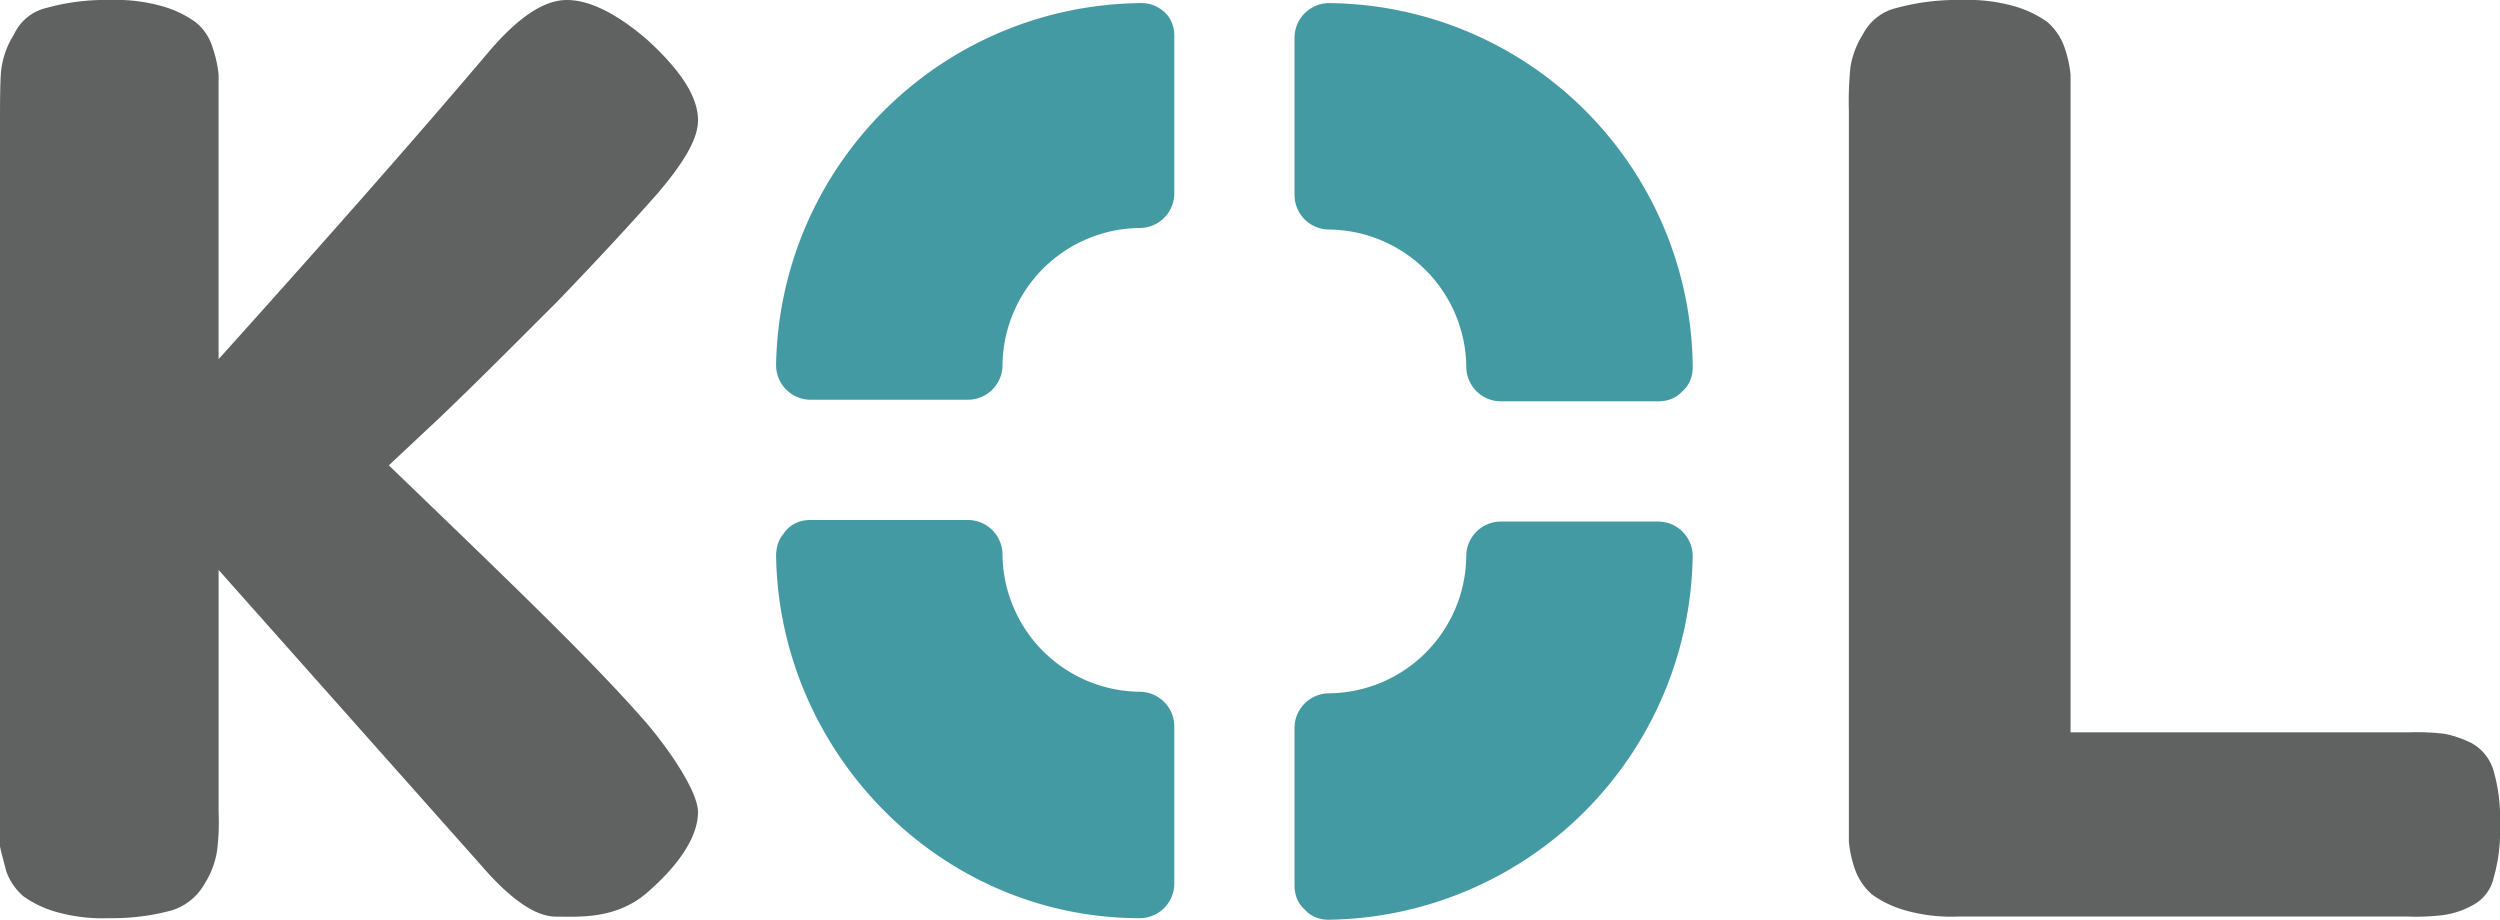 <svg id="Kol_logo-01" xmlns="http://www.w3.org/2000/svg" width="188.453" height="69.332" viewBox="0 0 188.453 69.332">
  <path id="Path_1000" data-name="Path 1000" d="M109.937,27.137A24.767,24.767,0,0,0,85.1,2.3V14.189A12.911,12.911,0,0,1,98.048,27.137Z" transform="translate(15.072 0.407)" fill="#449aa2"/>
  <path id="Path_1001" data-name="Path 1001" d="M112.916,27.509A27.66,27.66,0,0,0,85.49.2,2.613,2.613,0,0,0,82.9,2.79V14.678a2.613,2.613,0,0,0,2.59,2.59A10.45,10.45,0,0,1,95.848,27.627a2.613,2.613,0,0,0,2.59,2.59h11.889c3.3,0,3.3-5.179,0-5.179H98.438l2.59,2.59A15.834,15.834,0,0,0,85.49,12.089l2.59,2.59V2.672l-2.59,2.59a22.459,22.459,0,0,1,22.247,22.247c.118,3.414,5.3,3.414,5.179,0" transform="translate(14.682 0.035)" fill="#449aa2"/>
  <path id="Path_1002" data-name="Path 1002" d="M85.1,60.437A24.767,24.767,0,0,0,109.937,35.6H98.048A12.911,12.911,0,0,1,85.1,48.548Z" transform="translate(15.072 6.305)" fill="#449aa2" fill-rule="evenodd"/>
  <path id="Path_1003" data-name="Path 1003" d="M85.49,63.416A27.841,27.841,0,0,0,112.916,35.99a2.613,2.613,0,0,0-2.59-2.59H98.438a2.613,2.613,0,0,0-2.59,2.59A10.45,10.45,0,0,1,85.49,46.348a2.613,2.613,0,0,0-2.59,2.59V60.827c0,3.3,5.179,3.3,5.179,0V48.82l-2.59,2.59a15.834,15.834,0,0,0,15.538-15.538l-2.59,2.59h11.889l-2.59-2.59A22.459,22.459,0,0,1,85.49,58.119c-3.3.118-3.3,5.3,0,5.3" transform="translate(14.682 5.915)" fill="#449aa2"/>
  <path id="Path_1004" data-name="Path 1004" d="M51.9,35.618A24.767,24.767,0,0,0,76.737,60.455V48.448A12.911,12.911,0,0,1,63.789,35.5H51.9Z" transform="translate(9.192 6.287)" fill="#449aa2" fill-rule="evenodd"/>
  <path id="Path_1005" data-name="Path 1005" d="M49.7,36.007c.235,14.832,12.36,27.309,27.427,27.309a2.613,2.613,0,0,0,2.59-2.59V48.838a2.613,2.613,0,0,0-2.59-2.59A10.45,10.45,0,0,1,66.768,35.89a2.613,2.613,0,0,0-2.59-2.59H52.29c-3.3,0-3.3,5.179,0,5.179H64.178l-2.59-2.59A15.834,15.834,0,0,0,77.127,51.427l-2.59-2.59V60.727l2.59-2.59A22.459,22.459,0,0,1,54.879,35.89c0-3.3-5.179-3.3-5.179.118" transform="translate(8.802 5.898)" fill="#449aa2"/>
  <path id="Path_1006" data-name="Path 1006" d="M76.737,2.3A24.767,24.767,0,0,0,51.9,27.137H63.789A12.911,12.911,0,0,1,76.737,14.189Z" transform="translate(9.192 0.407)" fill="#449aa2" fill-rule="evenodd"/>
  <path id="Path_1007" data-name="Path 1007" d="M77.127.2A27.739,27.739,0,0,0,49.7,27.509a2.613,2.613,0,0,0,2.59,2.59H64.178a2.613,2.613,0,0,0,2.59-2.59A10.45,10.45,0,0,1,77.127,17.151a2.613,2.613,0,0,0,2.59-2.59V2.672c0-3.3-5.179-3.3-5.179,0V14.561l2.59-2.59A15.834,15.834,0,0,0,61.589,27.509l2.59-2.59H52.29l2.59,2.59A22.459,22.459,0,0,1,77.127,5.262c3.3,0,3.3-5.179,0-5.062" transform="translate(8.802 0.035)" fill="#449aa2"/>
  <path id="Path_1008" data-name="Path 1008" d="M29.31,35.078C38.844,44.259,44.73,49.909,48.732,54.5c2,2.354,3.884,5.3,3.884,6.71,0,1.766-1.295,3.884-3.884,6.121-2.354,2-5.179,1.766-6.827,1.766q-2.3,0-5.65-3.884L16.479,42.964V61.209a17.6,17.6,0,0,1-.118,2.943,6.538,6.538,0,0,1-.942,2.472,4.3,4.3,0,0,1-2.472,2,17.034,17.034,0,0,1-4.708.589,12.852,12.852,0,0,1-4-.471,8.068,8.068,0,0,1-2.472-1.177A4.481,4.481,0,0,1,.471,65.682C.235,64.741.118,64.388,0,63.8V9.3C0,7.887,0,5.768.118,5.062A6.538,6.538,0,0,1,1.059,2.59a3.579,3.579,0,0,1,2.472-2A16.422,16.422,0,0,1,8.24,0a12.852,12.852,0,0,1,4,.471,8.068,8.068,0,0,1,2.472,1.177,3.84,3.84,0,0,1,1.295,1.883,8.737,8.737,0,0,1,.471,2.119V27.073Q29.192,12.948,36.961,3.767C39.2,1.177,41.081,0,42.729,0s3.649.942,6,2.943C51.322,5.3,52.617,7.3,52.617,9.064c0,1.413-1.059,3.178-3.06,5.532-1.766,2-4.355,4.826-7.651,8.24-3.414,3.414-6.356,6.356-8.828,8.711Z" fill="#606262"/>
  <path id="Path_1009" data-name="Path 1009" d="M134.879,55.206H160.54a17.531,17.531,0,0,1,2.825.118,8.208,8.208,0,0,1,2,.706,3.477,3.477,0,0,1,1.648,2.119,12.852,12.852,0,0,1,.471,4,12.853,12.853,0,0,1-.471,4,3.118,3.118,0,0,1-1.648,2.119,6.351,6.351,0,0,1-2.119.706,16.682,16.682,0,0,1-2.707.118h-33.9a12.852,12.852,0,0,1-4-.471,8.068,8.068,0,0,1-2.472-1.177,4.481,4.481,0,0,1-1.295-1.883,8.736,8.736,0,0,1-.471-2.119V8.357a25.717,25.717,0,0,1,.118-3.3,6.538,6.538,0,0,1,.942-2.472,3.849,3.849,0,0,1,2.59-2A17.335,17.335,0,0,1,126.875,0a12.852,12.852,0,0,1,4,.471,8.068,8.068,0,0,1,2.472,1.177,4.481,4.481,0,0,1,1.295,1.883,8.736,8.736,0,0,1,.471,2.119V55.206Z" transform="translate(20.969 0)" fill="#606262"/>
</svg>
